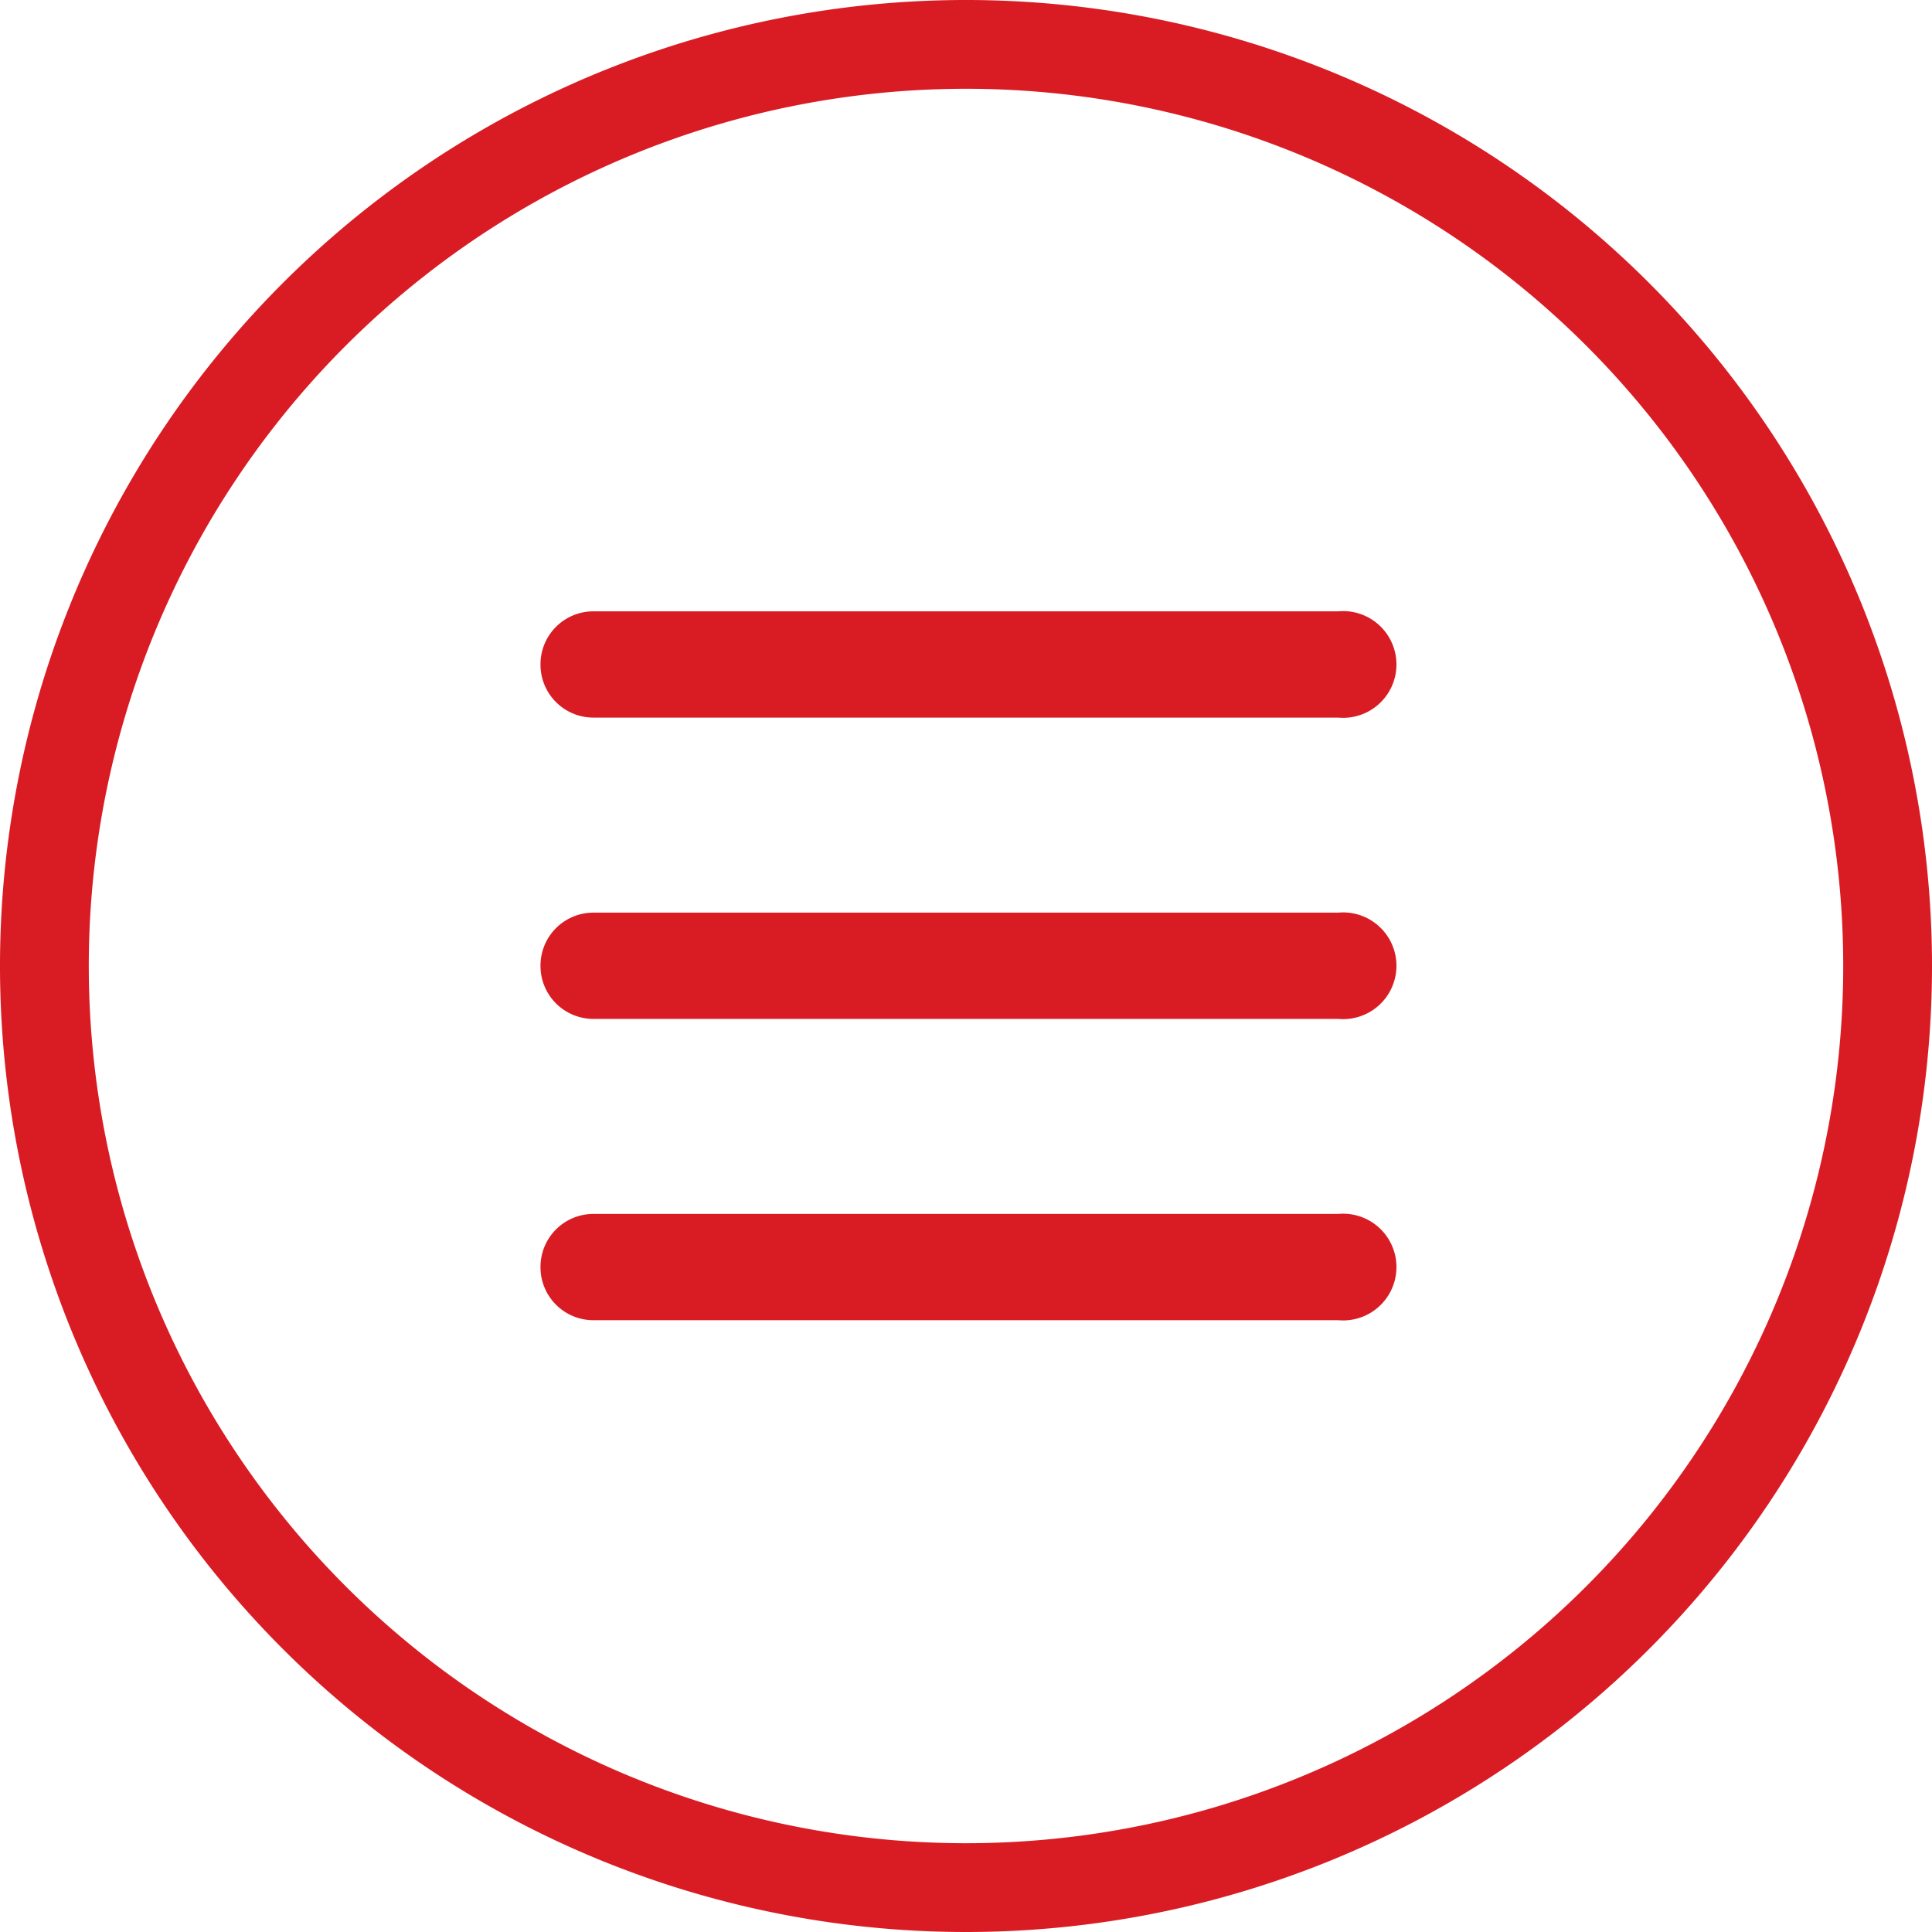 <svg xmlns="http://www.w3.org/2000/svg" viewBox="0 0 42 42"><defs><style>.cls-1{fill:#d91c24;}</style></defs><title>Asset 2</title><g id="Layer_2" data-name="Layer 2"><g id="Layer_3" data-name="Layer 3"><path class="cls-1" d="M21,42A21,21,0,1,1,42,21,21,21,0,0,1,21,42ZM11.75,27.55a1.15,1.15,0,0,1,1.16-1.16H29.09a1.16,1.16,0,1,1,0,2.31H12.91A1.15,1.15,0,0,1,11.75,27.55Zm0-6.55a1.15,1.15,0,0,1,1.16-1.16H29.09a1.16,1.16,0,1,1,0,2.31H12.91A1.15,1.15,0,0,1,11.75,21Zm0-6.55a1.15,1.15,0,0,1,1.16-1.16H29.09a1.16,1.16,0,1,1,0,2.31H12.91A1.15,1.15,0,0,1,11.75,14.45ZM21,40.07A19.07,19.07,0,1,0,1.93,21,19.07,19.07,0,0,0,21,40.07Z"/></g></g></svg>